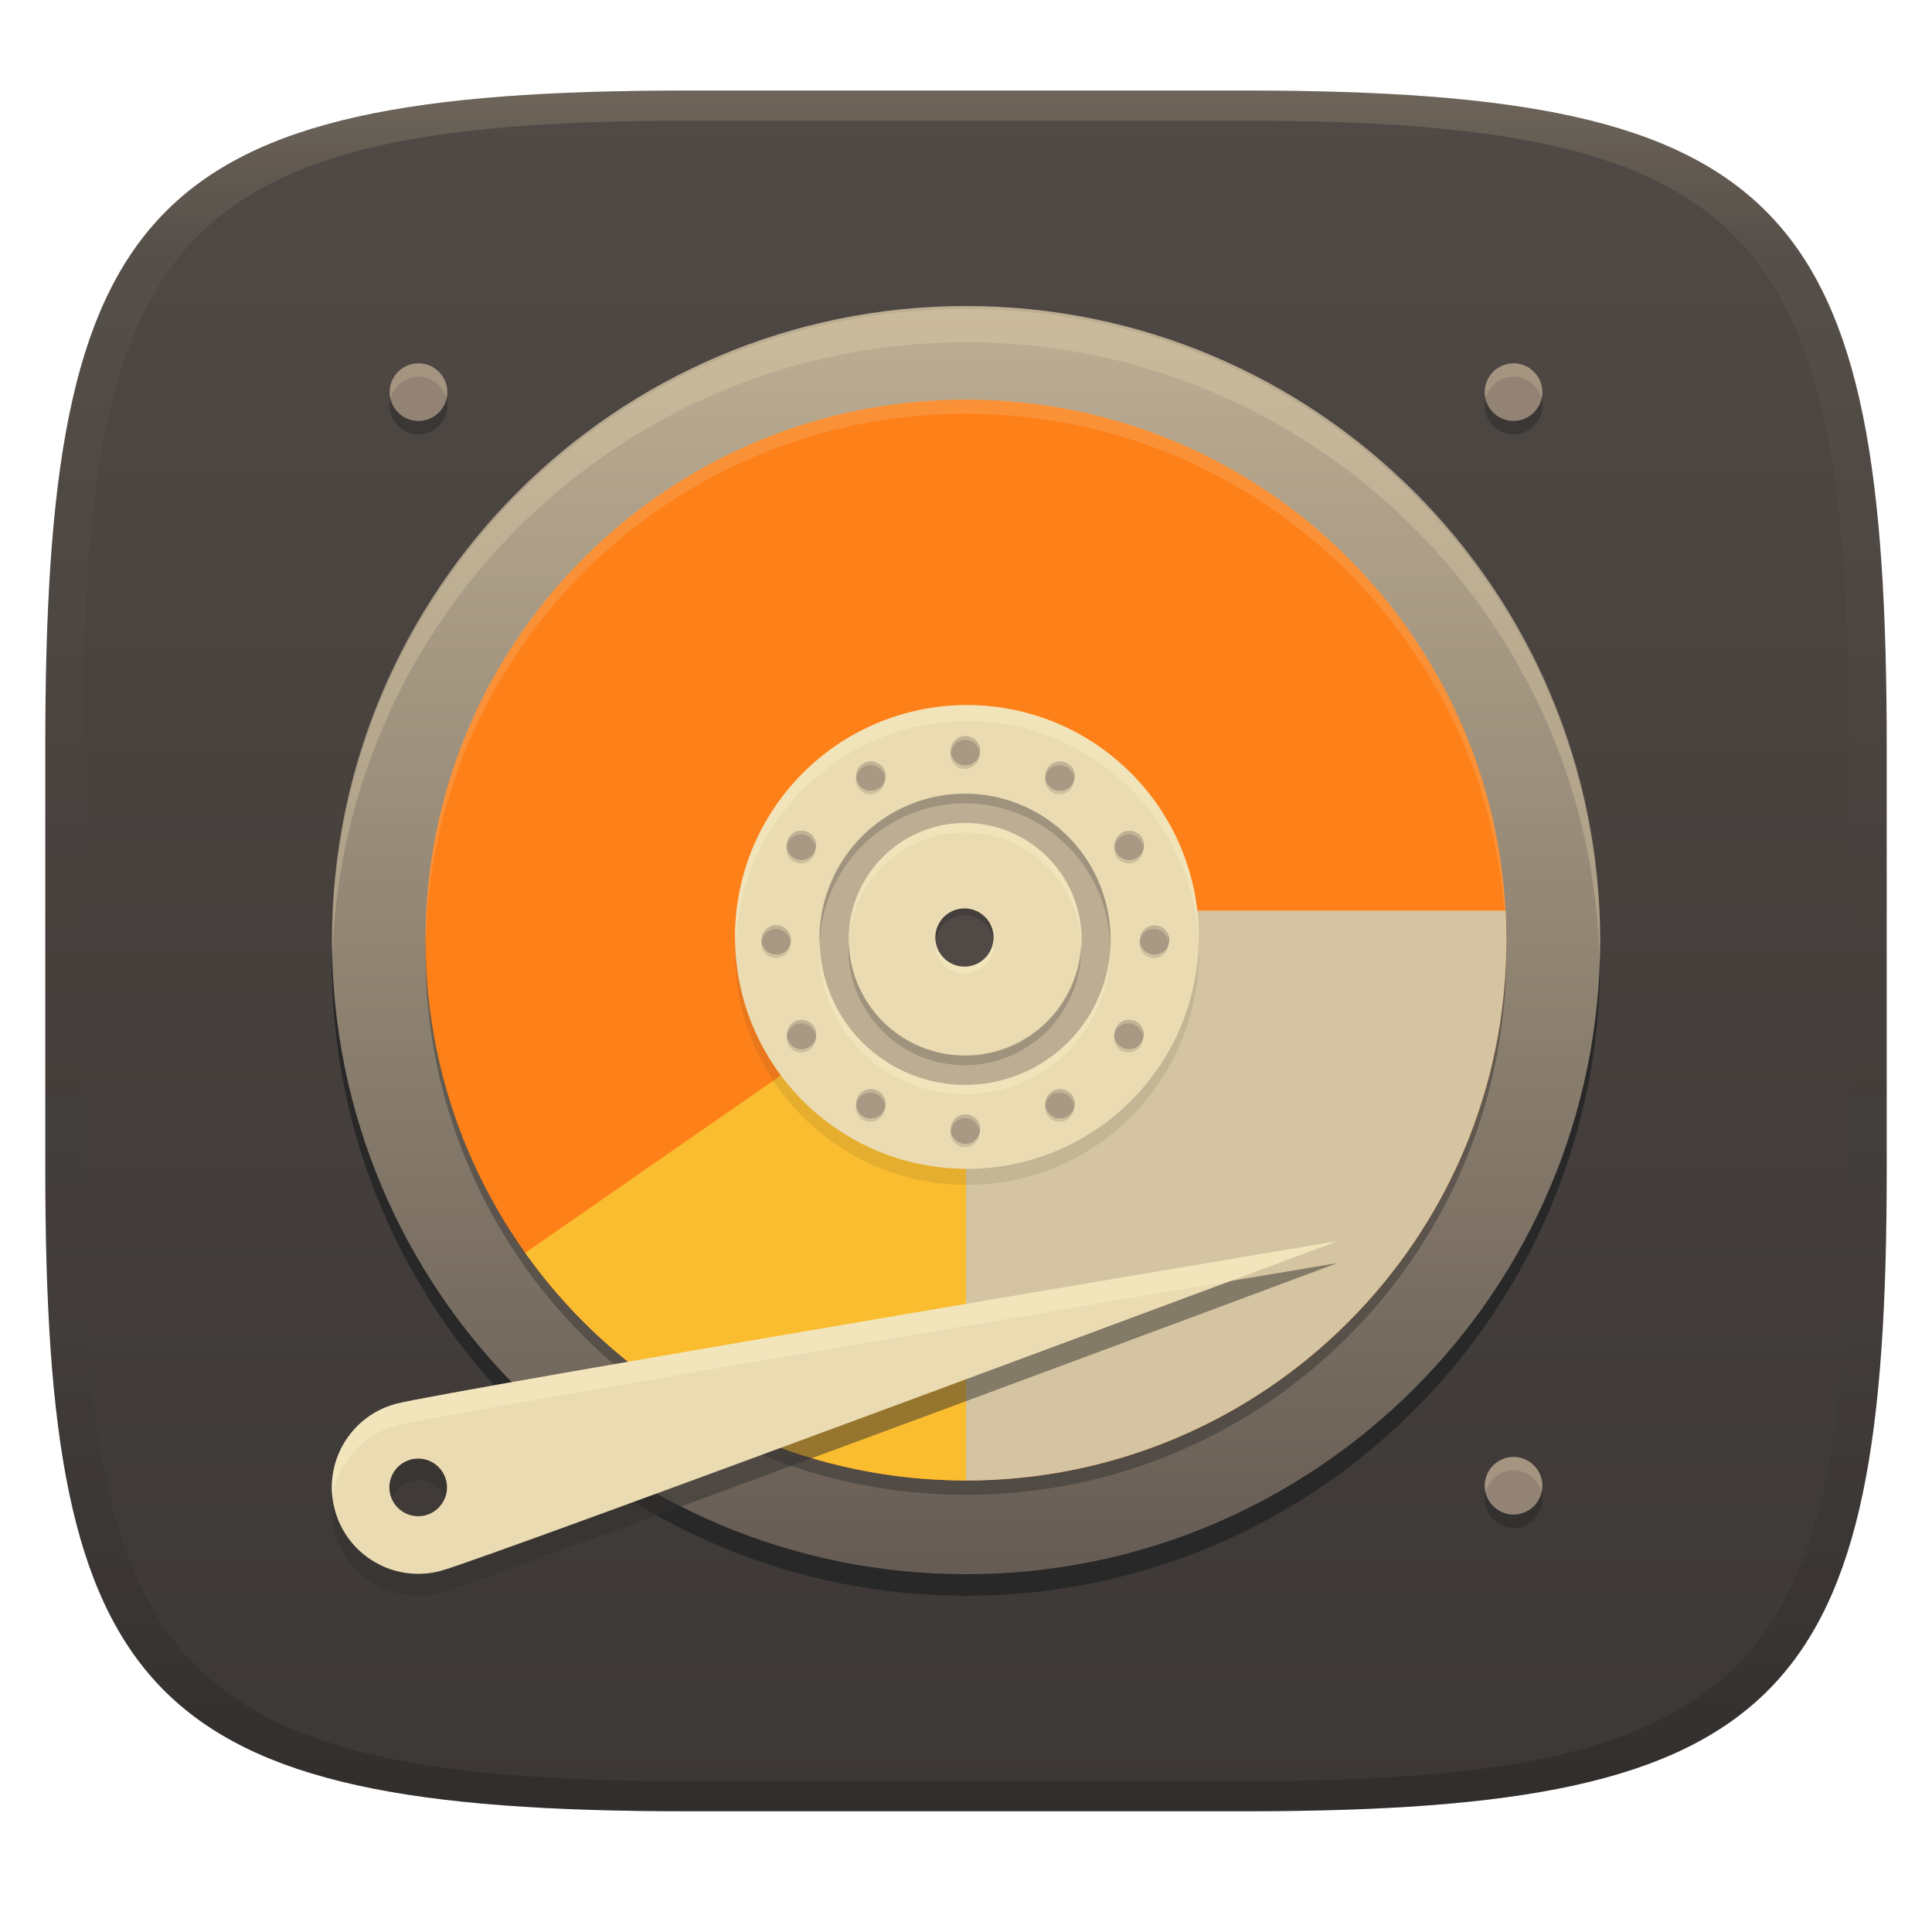 <svg width="256" height="256" version="1.1" xmlns="http://www.w3.org/2000/svg">
  <defs>
    <linearGradient id="linearGradient31" x1=".5" x2=".5" y2="1" gradientTransform="matrix(244,0,0,228,5.986,12)" gradientUnits="userSpaceOnUse">
      <stop stop-color="#ebdbb2" stop-opacity=".2" offset="0"/>
      <stop stop-color="#ebdbb2" stop-opacity=".05" offset=".1"/>
      <stop stop-opacity="0" offset=".704"/>
      <stop stop-opacity=".1" offset=".897"/>
      <stop stop-opacity=".2" offset="1"/>
    </linearGradient>
    <linearGradient id="linearGradient6" x1="140" x2="140" y1="12" y2="240" gradientUnits="userSpaceOnUse">
      <stop stop-color="#504945" offset="0"/>
      <stop stop-color="#3c3836" offset="1"/>
    </linearGradient>
    <linearGradient id="_lgradient_26-3" x1=".5" x2=".5" y2="1" gradientTransform="matrix(168,0,0,168,45,42.326)" gradientUnits="userSpaceOnUse">
      <stop stop-color="#bdae93" offset="0"/>
      <stop stop-color="#665c54" offset="1"/>
    </linearGradient>
  </defs>
  <path d="m165 12c72 0 85 15 85 87v56c0 70-13 85-85 85h-74c-72 0-85-15-85-85v-56c0-72 13-87 85-87z" fill="url(#linearGradient6)" style="isolation:isolate"/>
  <g transform="translate(-1.009 -1.83)" style="isolation:isolate">
    <path d="m129 45.24c-46.4 0-84.02 37.62-84.02 84.02s37.62 84.02 84.02 84.02 84.02-37.62 84.02-84.02-37.62-84.02-84.02-84.02z" fill="#282828" style="isolation:isolate"/>
    <path d="m45 126.4c0 46.37 37.65 84.02 84.02 84.02s84.02-37.65 84.02-84.02-37.65-84.02-84.02-84.02-84.02 37.65-84.02 84.02z" fill="url(#_lgradient_26-3)" style="isolation:isolate"/>
    <path d="m129.02 42.77c-46.37 0-84.021 37.65-84.021 84.02 0 0.611 0.034 1.213 0.047 1.82 1.374-45.171 38.452-81.43 83.953-81.43 45.759 0 83.001 36.671 83.975 82.199 0.026-0.862 0.066-1.721 0.066-2.59 0-46.37-37.65-84.02-84.02-84.02z" fill="#ebdbb2" opacity=".3" style="isolation:isolate"/>
    <path d="m129 199.9c-39.55 0-71.61-32.06-71.61-71.61s32.06-71.61 71.61-71.61 71.61 32.06 71.61 71.61-32.06 71.61-71.61 71.61z" fill="#282828" opacity=".4" style="isolation:isolate"/>
    <path d="m129 198c-39.55 0-71.61-32.06-71.61-71.61s32.06-71.61 71.61-71.61 71.61 32.06 71.61 71.61-32.06 71.61-71.61 71.61z" fill="#fe8019"/>
    <path d="m147.7 122.5-2e-3 4e-3c0.266 1.277 0.401 2.578 0.402 3.883 1e-5 10.541-8.563 19.089-19.104 19.1v52.518c39.55 0 71.611-32.059 71.611-71.609 0-1.307-0.036-2.604-0.105-3.893z" fill="#d5c4a1" style="isolation:isolate"/>
    <path d="m129 127.3-58.399 40.543c12.97 18.24 34.319 30.147 58.399 30.157z" fill="#fabd2f" style="isolation:isolate"/>
    <circle cx="129.13" cy="128.11" r="30.724" fill="#282828" opacity=".1" stroke-width="3.573" style="isolation:isolate"/>
    <circle transform="matrix(3.573,0,0,3.573,10.54,-810.5)" cx="33.19" cy="262.1" r="8.599" fill="#ebdbb2" style="isolation:isolate"/>
    <path d="m129.13 95.26a30.724 30.724 0 0 0-30.725 30.725 30.724 30.724 0 0 0 0.076 1.06 30.724 30.724 0 0 1 30.648-29.664 30.724 30.724 0 0 1 30.684 29.17 30.724 30.724 0 0 0 0.041-0.566 30.724 30.724 0 0 0-30.725-30.725z" fill="#fbf1c7" opacity=".4" stroke-width="3.573" style="isolation:isolate"/>
    <circle transform="matrix(.964 0 0 .964 -17.633 -24.083)" cx="152" cy="156" r="20" fill="#ebdbb2" style="isolation:isolate"/>
    <path transform="matrix(.835 -.482 .482 .835 -17.633 -24.083)" d="m67.64 186.9a2 2 0 0 0-2.733 0.732 2 2 0 0 0 0.732 2.733 2 2 0 0 0 2.733-0.732 2 2 0 0 0-0.732-2.733zm-12.92-3.433a2 2 0 0 0-1.081-0.317 2 2 0 0 0-2 2 2 2 0 0 0 2 2 2 2 0 0 0 2-2 2 2 0 0 0-0.92-1.683zm22.35 12.91a2 2 0 0 0-1.917 0.045 2 2 0 0 0-0.733 2.732 2 2 0 0 0 2.732 0.733 2 2 0 0 0 0.733-2.732 2 2 0 0 0-0.815-0.777zm-35.54-9.549a2 2 0 0 0-1.915 0.046 2 2 0 0 0-0.733 2.732 2 2 0 0 0 2.732 0.733 2 2 0 0 0 0.731-2.733 2 2 0 0 0-0.815-0.777zm39.19 22.64a2 2 0 0 0-1.081-0.317 2 2 0 0 0-2 2 2 2 0 0 0 2 2 2 2 0 0 0 2-2 2 2 0 0 0-0.92-1.683zm-48.6-13.05a2 2 0 0 0-2.733 0.732 2 2 0 0 0 0.732 2.733 2 2 0 0 0 2.733-0.732 2 2 0 0 0-0.732-2.733zm45.03 26a2 2 0 0 0-2.733 0.732 2 2 0 0 0 0.732 2.733 2 2 0 0 0 2.733-0.732 2 2 0 0 0-0.732-2.733zm-9.619 9.44a2 2 0 0 0-1.915 0.046 2 2 0 0 0-0.733 2.732 2 2 0 0 0 2.732 0.733 2 2 0 0 0 0.733-2.732 2 2 0 0 0-0.817-0.778zm-38.81-22.39a2 2 0 0 0-1.081-0.317 2 2 0 0 0-2 2 2 2 0 0 0 2 2 2 2 0 0 0 2-2 2 2 0 0 0-0.92-1.683zm26 26a2 2 0 0 0-1.081-0.317 2 2 0 0 0-2 2 2 2 0 0 0 2 2 2 2 0 0 0 2-2 2 2 0 0 0-0.92-1.683zm-22.68-13.09a2 2 0 0 0-1.917 0.045 2 2 0 0 0-0.733 2.732 2 2 0 0 0 2.732 0.733 2 2 0 0 0 0.733-2.732 2 2 0 0 0-0.815-0.777zm9.6 9.561a2 2 0 0 0-2.733 0.732 2 2 0 0 0 0.732 2.733 2 2 0 0 0 2.733-0.732 2 2 0 0 0-0.732-2.733z" fill="#a89984" style="isolation:isolate"/>
    <circle transform="matrix(.964 0 0 .964 -17.633 -24.083)" cx="152" cy="156" r="4" fill="#ebdbb2" style="isolation:isolate"/>
    <path d="m128.84 108.29a19.273 19.273 0 0 0-19.271 19.271 19.273 19.273 0 0 0 19.271 19.273 19.273 19.273 0 0 0 19.273-19.273 19.273 19.273 0 0 0-19.273-19.271zm0 3.853a15.418 15.418 0 0 1 15.42 15.418 15.418 15.418 0 0 1-15.42 15.42 15.418 15.418 0 0 1-15.418-15.42 15.418 15.418 0 0 1 15.418-15.418z" fill="#fbf1c7" opacity=".4" stroke-width=".964" style="isolation:isolate"/>
    <path transform="matrix(.964 0 0 .964 -17.633 -24.083)" d="m152 136a20 20 0 0 0-19.999 19.999 20 20 0 0 0 19.999 20.001 20 20 0 0 0 20.001-20.001 20 20 0 0 0-20.001-19.999zm0 3.999a16 16 0 0 1 16.002 16 16 16 0 0 1-16.002 16.002 16 16 0 0 1-16-16.002 16 16 0 0 1 16-16z" fill="#bdae93" style="isolation:isolate"/>
    <path d="m128.84 106.97a19.273 19.273 0 0 0-19.271 19.271 19.273 19.273 0 0 0 0.047 0.66 19.273 19.273 0 0 1 19.225-18.619 19.273 19.273 0 0 1 19.248 18.926 19.273 19.273 0 0 0 0.025-0.967 19.273 19.273 0 0 0-19.273-19.271zm-15.367 19.928a15.418 15.418 0 0 0-0.051 0.656 15.418 15.418 0 0 0 15.418 15.42 15.418 15.418 0 0 0 15.42-15.42 15.418 15.418 0 0 0-0.031-0.389 15.418 15.418 0 0 1-15.389 14.496 15.418 15.418 0 0 1-15.367-14.764z" fill="#282828" opacity=".2" stroke-width=".964" style="isolation:isolate"/>
    <path d="m128.87 99.86a1.927 1.927 0 0 0-1.928 1.928 1.927 1.927 0 0 0 1.928 1.928 1.927 1.927 0 0 0 1.928-1.928 1.927 1.927 0 0 0-1.928-1.928zm-12.436 3.36a1.927 1.927 0 0 0-1.055 0.256 1.927 1.927 0 0 0-0.705 2.633 1.927 1.927 0 0 0 2.633 0.705 1.927 1.927 0 0 0 0.705-2.633 1.927 1.927 0 0 0-1.578-0.961zm24.872 5e-3a1.927 1.927 0 0 0-1.578 0.961 1.927 1.927 0 0 0 0.705 2.633 1.927 1.927 0 0 0 2.633-0.705 1.927 1.927 0 0 0-0.705-2.633 1.927 1.927 0 0 0-1.055-0.256zm-34.26 9.155a1.927 1.927 0 0 0-1.576 0.961 1.927 1.927 0 0 0 0.705 2.633 1.927 1.927 0 0 0 2.633-0.705 1.927 1.927 0 0 0-0.707-2.633 1.927 1.927 0 0 0-1.055-0.256zm43.614 0.011a1.927 1.927 0 0 0-1.055 0.256 1.927 1.927 0 0 0-0.705 2.633 1.927 1.927 0 0 0 2.633 0.705 1.927 1.927 0 0 0 0.705-2.633 1.927 1.927 0 0 0-1.578-0.961zm-46.846 12.526a1.927 1.927 0 0 0-1.928 1.928 1.927 1.927 0 0 0 1.928 1.928 1.927 1.927 0 0 0 1.928-1.928 1.927 1.927 0 0 0-1.928-1.928zm50.106 2e-3a1.927 1.927 0 0 0-1.928 1.928 1.927 1.927 0 0 0 1.928 1.928 1.927 1.927 0 0 0 1.928-1.928 1.927 1.927 0 0 0-1.928-1.928zm-3.479 12.513a1.927 1.927 0 0 0-1.576 0.961 1.927 1.927 0 0 0 0.705 2.633 1.927 1.927 0 0 0 2.633-0.705 1.927 1.927 0 0 0-0.705-2.633 1.927 1.927 0 0 0-1.057-0.256zm-43.176 0.014a1.927 1.927 0 0 0-1.055 0.256 1.927 1.927 0 0 0-0.705 2.633 1.927 1.927 0 0 0 2.633 0.705 1.927 1.927 0 0 0 0.705-2.633 1.927 1.927 0 0 0-1.578-0.961zm34.225 9.171a1.927 1.927 0 0 0-1.055 0.256 1.927 1.927 0 0 0-0.705 2.633 1.927 1.927 0 0 0 2.633 0.705 1.927 1.927 0 0 0 0.705-2.633 1.927 1.927 0 0 0-1.578-0.961zm-25.234 4e-3a1.927 1.927 0 0 0-1.578 0.961 1.927 1.927 0 0 0 0.705 2.633 1.927 1.927 0 0 0 2.633-0.705 1.927 1.927 0 0 0-0.705-2.633 1.927 1.927 0 0 0-1.055-0.256zm12.618 3.353a1.927 1.927 0 0 0-1.928 1.928 1.927 1.927 0 0 0 1.928 1.928 1.927 1.927 0 0 0 1.928-1.928 1.927 1.927 0 0 0-1.928-1.928z" fill="#282828" opacity=".15" stroke-width=".964" style="isolation:isolate"/>
    <path transform="matrix(.835 -.482 .482 .835 -17.633 -24.083)" d="m67.64 186.9a2 2 0 0 0-2.733 0.732 2 2 0 0 0 0.732 2.733 2 2 0 0 0 2.733-0.732 2 2 0 0 0-0.732-2.733zm-12.92-3.433a2 2 0 0 0-1.081-0.317 2 2 0 0 0-2 2 2 2 0 0 0 2 2 2 2 0 0 0 2-2 2 2 0 0 0-0.92-1.683zm22.35 12.91a2 2 0 0 0-1.917 0.045 2 2 0 0 0-0.733 2.732 2 2 0 0 0 2.732 0.733 2 2 0 0 0 0.733-2.732 2 2 0 0 0-0.815-0.777zm-35.54-9.549a2 2 0 0 0-1.915 0.046 2 2 0 0 0-0.733 2.732 2 2 0 0 0 2.732 0.733 2 2 0 0 0 0.731-2.733 2 2 0 0 0-0.815-0.777zm39.19 22.64a2 2 0 0 0-1.081-0.317 2 2 0 0 0-2 2 2 2 0 0 0 2 2 2 2 0 0 0 2-2 2 2 0 0 0-0.92-1.683zm-48.6-13.05a2 2 0 0 0-2.733 0.732 2 2 0 0 0 0.732 2.733 2 2 0 0 0 2.733-0.732 2 2 0 0 0-0.732-2.733zm45.03 26a2 2 0 0 0-2.733 0.732 2 2 0 0 0 0.732 2.733 2 2 0 0 0 2.733-0.732 2 2 0 0 0-0.732-2.733zm-9.619 9.44a2 2 0 0 0-1.915 0.046 2 2 0 0 0-0.733 2.732 2 2 0 0 0 2.732 0.733 2 2 0 0 0 0.733-2.732 2 2 0 0 0-0.817-0.778zm-38.81-22.39a2 2 0 0 0-1.081-0.317 2 2 0 0 0-2 2 2 2 0 0 0 2 2 2 2 0 0 0 2-2 2 2 0 0 0-0.92-1.683zm26 26a2 2 0 0 0-1.081-0.317 2 2 0 0 0-2 2 2 2 0 0 0 2 2 2 2 0 0 0 2-2 2 2 0 0 0-0.92-1.683zm-22.68-13.09a2 2 0 0 0-1.917 0.045 2 2 0 0 0-0.733 2.732 2 2 0 0 0 2.732 0.733 2 2 0 0 0 0.733-2.732 2 2 0 0 0-0.815-0.777zm9.6 9.561a2 2 0 0 0-2.733 0.732 2 2 0 0 0 0.732 2.733 2 2 0 0 0 2.733-0.732 2 2 0 0 0-0.732-2.733z" fill="#a89984" style="isolation:isolate"/>
    <path d="m128.87 99.3a1.927 1.927 0 0 0-1.928 1.93 1.927 1.927 0 0 0 0.074 0.279 1.927 1.927 0 0 1 1.853-1.65 1.927 1.927 0 0 1 1.904 1.65 1.927 1.927 0 0 0 0.023-0.279 1.927 1.927 0 0 0-1.928-1.93zm-12.438 3.361a1.927 1.927 0 0 0-1.053 0.256 1.927 1.927 0 0 0-0.891 1.947 1.927 1.927 0 0 1 0.891-1.389 1.927 1.927 0 0 1 1.053-0.256l2e-3 -3e-5a1.927 1.927 0 0 1 1.578 0.961 1.927 1.927 0 0 1 0.234 0.684 1.927 1.927 0 0 0-0.234-1.242 1.927 1.927 0 0 0-1.578-0.961zm24.873 6e-3a1.927 1.927 0 0 0-1.578 0.961 1.927 1.927 0 0 0-0.184 1.242 1.927 1.927 0 0 1 0.184-0.686 1.927 1.927 0 0 1 1.578-0.961 1.927 1.927 0 0 1 1.055 0.256 1.927 1.927 0 0 1 0.939 1.391 1.927 1.927 0 0 0-0.939-1.947 1.927 1.927 0 0 0-1.055-0.256zm-34.26 9.154a1.927 1.927 0 0 0-1.576 0.961 1.927 1.927 0 0 0-0.184 1.242 1.927 1.927 0 0 1 0.184-0.684 1.927 1.927 0 0 1 1.576-0.961 1.927 1.927 0 0 1 1.055 0.256 1.927 1.927 0 0 1 0.939 1.389 1.927 1.927 0 0 0-0.939-1.947 1.927 1.927 0 0 0-1.055-0.256zm43.613 0.012a1.927 1.927 0 0 0-1.055 0.256 1.927 1.927 0 0 0-0.889 1.947 1.927 1.927 0 0 1 0.889-1.389 1.927 1.927 0 0 1 1.055-0.258 1.927 1.927 0 0 1 1.578 0.963 1.927 1.927 0 0 1 0.232 0.684 1.927 1.927 0 0 0-0.232-1.242 1.927 1.927 0 0 0-1.578-0.961zm-46.846 12.525a1.927 1.927 0 0 0-1.928 1.928 1.927 1.927 0 0 0 0.074 0.279 1.927 1.927 0 0 1 1.853-1.648 1.927 1.927 0 0 1 1.902 1.648 1.927 1.927 0 0 0 0.025-0.279 1.927 1.927 0 0 0-1.928-1.928zm50.107 2e-3a1.927 1.927 0 0 0-1.928 1.928 1.927 1.927 0 0 0 0.074 0.279 1.927 1.927 0 0 1 1.853-1.648 1.927 1.927 0 0 1 1.902 1.648 1.927 1.927 0 0 0 0.025-0.279 1.927 1.927 0 0 0-1.928-1.928zm-3.481 12.512a1.927 1.927 0 0 0-1.576 0.961 1.927 1.927 0 0 0-0.184 1.242 1.927 1.927 0 0 1 0.184-0.684 1.927 1.927 0 0 1 1.576-0.961 1.927 1.927 0 0 1 1.057 0.256 1.927 1.927 0 0 1 0.939 1.391 1.927 1.927 0 0 0-0.939-1.949 1.927 1.927 0 0 0-1.057-0.256zm-43.176 0.014a1.927 1.927 0 0 0-1.055 0.256 1.927 1.927 0 0 0-0.889 1.949 1.927 1.927 0 0 1 0.889-1.391 1.927 1.927 0 0 1 1.055-0.256 1.927 1.927 0 0 1 1.578 0.963 1.927 1.927 0 0 1 0.232 0.684 1.927 1.927 0 0 0-0.232-1.242 1.927 1.927 0 0 0-1.578-0.963zm34.225 9.172a1.927 1.927 0 0 0-1.055 0.256 1.927 1.927 0 0 0-0.889 1.947 1.927 1.927 0 0 1 0.889-1.389 1.927 1.927 0 0 1 1.055-0.256 1.927 1.927 0 0 1 1.578 0.961 1.927 1.927 0 0 1 0.232 0.684 1.927 1.927 0 0 0-0.232-1.242 1.927 1.927 0 0 0-1.578-0.961zm-25.234 4e-3a1.927 1.927 0 0 0-1.578 0.961 1.927 1.927 0 0 0-0.184 1.242 1.927 1.927 0 0 1 0.184-0.684 1.927 1.927 0 0 1 1.578-0.961l2e-3 -3e-5a1.927 1.927 0 0 1 1.055 0.256 1.927 1.927 0 0 1 0.938 1.391 1.927 1.927 0 0 0-0.938-1.949 1.927 1.927 0 0 0-1.055-0.256zm12.619 3.353a1.927 1.927 0 0 0-1.928 1.928 1.927 1.927 0 0 0 0.074 0.279 1.927 1.927 0 0 1 1.853-1.648 1.927 1.927 0 0 1 1.902 1.648 1.927 1.927 0 0 0 0.025-0.279 1.927 1.927 0 0 0-1.928-1.928z" fill="#ebdbb2" opacity=".4" stroke-width=".964" style="isolation:isolate"/>
    <circle cx="128.81" cy="126.98" r="3.854" fill="#fbf1c7" opacity=".5" stroke-width="1" style="isolation:isolate;paint-order:markers fill stroke"/>
    <circle transform="matrix(1 0 0 1 .003 -.144)" cx="128.8" cy="126.2" r="3.854" fill="#504945" style="isolation:isolate;paint-order:markers fill stroke"/>
    <path d="m128.81 122.21a3.854 3.854 0 0 0-3.853 3.853 3.854 3.854 0 0 0 0.033 0.455 3.854 3.854 0 0 1 3.82-3.4 3.854 3.854 0 0 1 3.824 3.375 3.854 3.854 0 0 0 0.031-0.43 3.854 3.854 0 0 0-3.856-3.853z" fill="#282828" opacity=".3" stroke-width="1" style="isolation:isolate;paint-order:markers fill stroke"/>
    <path d="m178.2 169.2s-112.7 42.05-118.8 43.68c-6.112 1.638-12.39-1.989-14.03-8.101-1.637-6.112 1.99-12.39 8.102-14.03s124.7-21.55 124.7-21.55zm-125.6 32.62c0-2.108 1.711-3.819 3.819-3.819s3.819 1.711 3.819 3.819-1.711 3.819-3.819 3.819-3.819-1.711-3.819-3.819z" fill="#32302f" fill-rule="evenodd" opacity=".5" style="isolation:isolate"/>
    <path d="m178.2 166.3s-112.7 42.05-118.8 43.68c-6.112 1.638-12.39-1.989-14.03-8.101-1.637-6.112 1.99-12.39 8.102-14.03s124.7-21.55 124.7-21.55zm-125.6 32.62c0-2.108 1.711-3.819 3.819-3.819s3.819 1.711 3.819 3.819-1.711 3.819-3.819 3.819-3.819-1.711-3.819-3.819z" fill="#ebdbb2" fill-rule="evenodd" style="isolation:isolate"/>
    <path d="m178.17 166.3s-118.59 19.911-124.7 21.551c-5.591 1.5-9.09 6.882-8.395 12.467 0.589-4.454 3.784-8.329 8.395-9.566 5.386-1.445 88.499-15.447 110.44-19.139 3.097-1.154 14.287-5.311 14.287-5.311z" fill="#fbf1c7" opacity=".5" style="isolation:isolate"/>
    <path d="m129 54.74c-39.55 0-71.61 32.06-71.61 71.61 0 0.32 0.02 0.635 0.024 0.955 0.514-39.11 32.36-70.65 71.58-70.65s71.07 31.55 71.58 70.65c4e-3 -0.32 0.025-0.635 0.025-0.955 0-39.55-32.06-71.61-71.61-71.61z" fill="#ebdbb2" opacity=".2" style="isolation:isolate"/>
    <path d="m56.46 51.745c-2.101 0-3.819 1.713-3.819 3.819 0 2.11 1.71 3.819 3.819 3.819s3.819-1.709 3.819-3.819c0-2.108-1.718-3.819-3.819-3.819zm145.1 0c-2.101 0-3.819 1.713-3.819 3.819 0 2.106 1.715 3.819 3.819 3.819 2.109 0 3.819-1.709 3.819-3.819 0-2.108-1.718-3.819-3.819-3.819zm0 144.91c-2.101 0-3.819 1.713-3.819 3.819 0 2.106 1.715 3.819 3.819 3.819 2.109 0 3.819-1.709 3.819-3.819 0-2.108-1.718-3.819-3.819-3.819z" fill="#282828" opacity=".5" style="isolation:isolate"/>
    <path d="m56.46 49.97c-2.101 0-3.819 1.713-3.819 3.819 0 2.11 1.71 3.819 3.819 3.819s3.819-1.709 3.819-3.819c0-2.108-1.718-3.819-3.819-3.819zm145.1 0c-2.101 0-3.819 1.713-3.819 3.819 0 2.106 1.715 3.819 3.819 3.819 2.109 0 3.819-1.709 3.819-3.819 0-2.108-1.718-3.819-3.819-3.819zm0 144.91c-2.101 0-3.819 1.713-3.819 3.819 0 2.106 1.715 3.819 3.819 3.819 2.109 0 3.819-1.709 3.819-3.819 0-2.108-1.718-3.819-3.819-3.819z" fill="#928374" style="isolation:isolate"/>
    <path d="m56.461 49.971c-2.101 0-3.818 1.712-3.818 3.818 0 0.308 0.045 0.602 0.113 0.889 0.403-1.678 1.91-2.934 3.705-2.934 1.795 0 3.3 1.255 3.703 2.934 0.069-0.287 0.115-0.581 0.115-0.889 0-2.108-1.718-3.818-3.818-3.818zm145.1 0c-2.101 0-3.818 1.712-3.818 3.818 0 0.306 0.047 0.601 0.115 0.887 0.404-1.677 1.908-2.932 3.703-2.932 1.795 0 3.302 1.255 3.705 2.934 0.069-0.286 0.113-0.581 0.113-0.889 0-2.108-1.718-3.818-3.818-3.818zm0 144.91c-2.101 0-3.818 1.712-3.818 3.818 0 0.307 0.046 0.602 0.115 0.889 0.403-1.678 1.908-2.932 3.703-2.932 1.795 0 3.302 1.253 3.705 2.932 0.068-0.286 0.113-0.582 0.113-0.889 0-2.108-1.718-3.818-3.818-3.818z" fill="#ebdbb2" opacity=".2" style="isolation:isolate"/>
  </g>
  <path d="m91 12c-72 0-85 15-85 87v56c0 70 13 85 85 85h74c72 0 85-15 85-85v-56c0-72-13-87-85-87zm0 4h74c68 0 80 15 80 83v56c0 66-12 81-80 81h-74c-68 0-80-15-80-81v-56c0-68 12-83 80-83z" fill="url(#linearGradient31)" style="isolation:isolate"/>
</svg>
